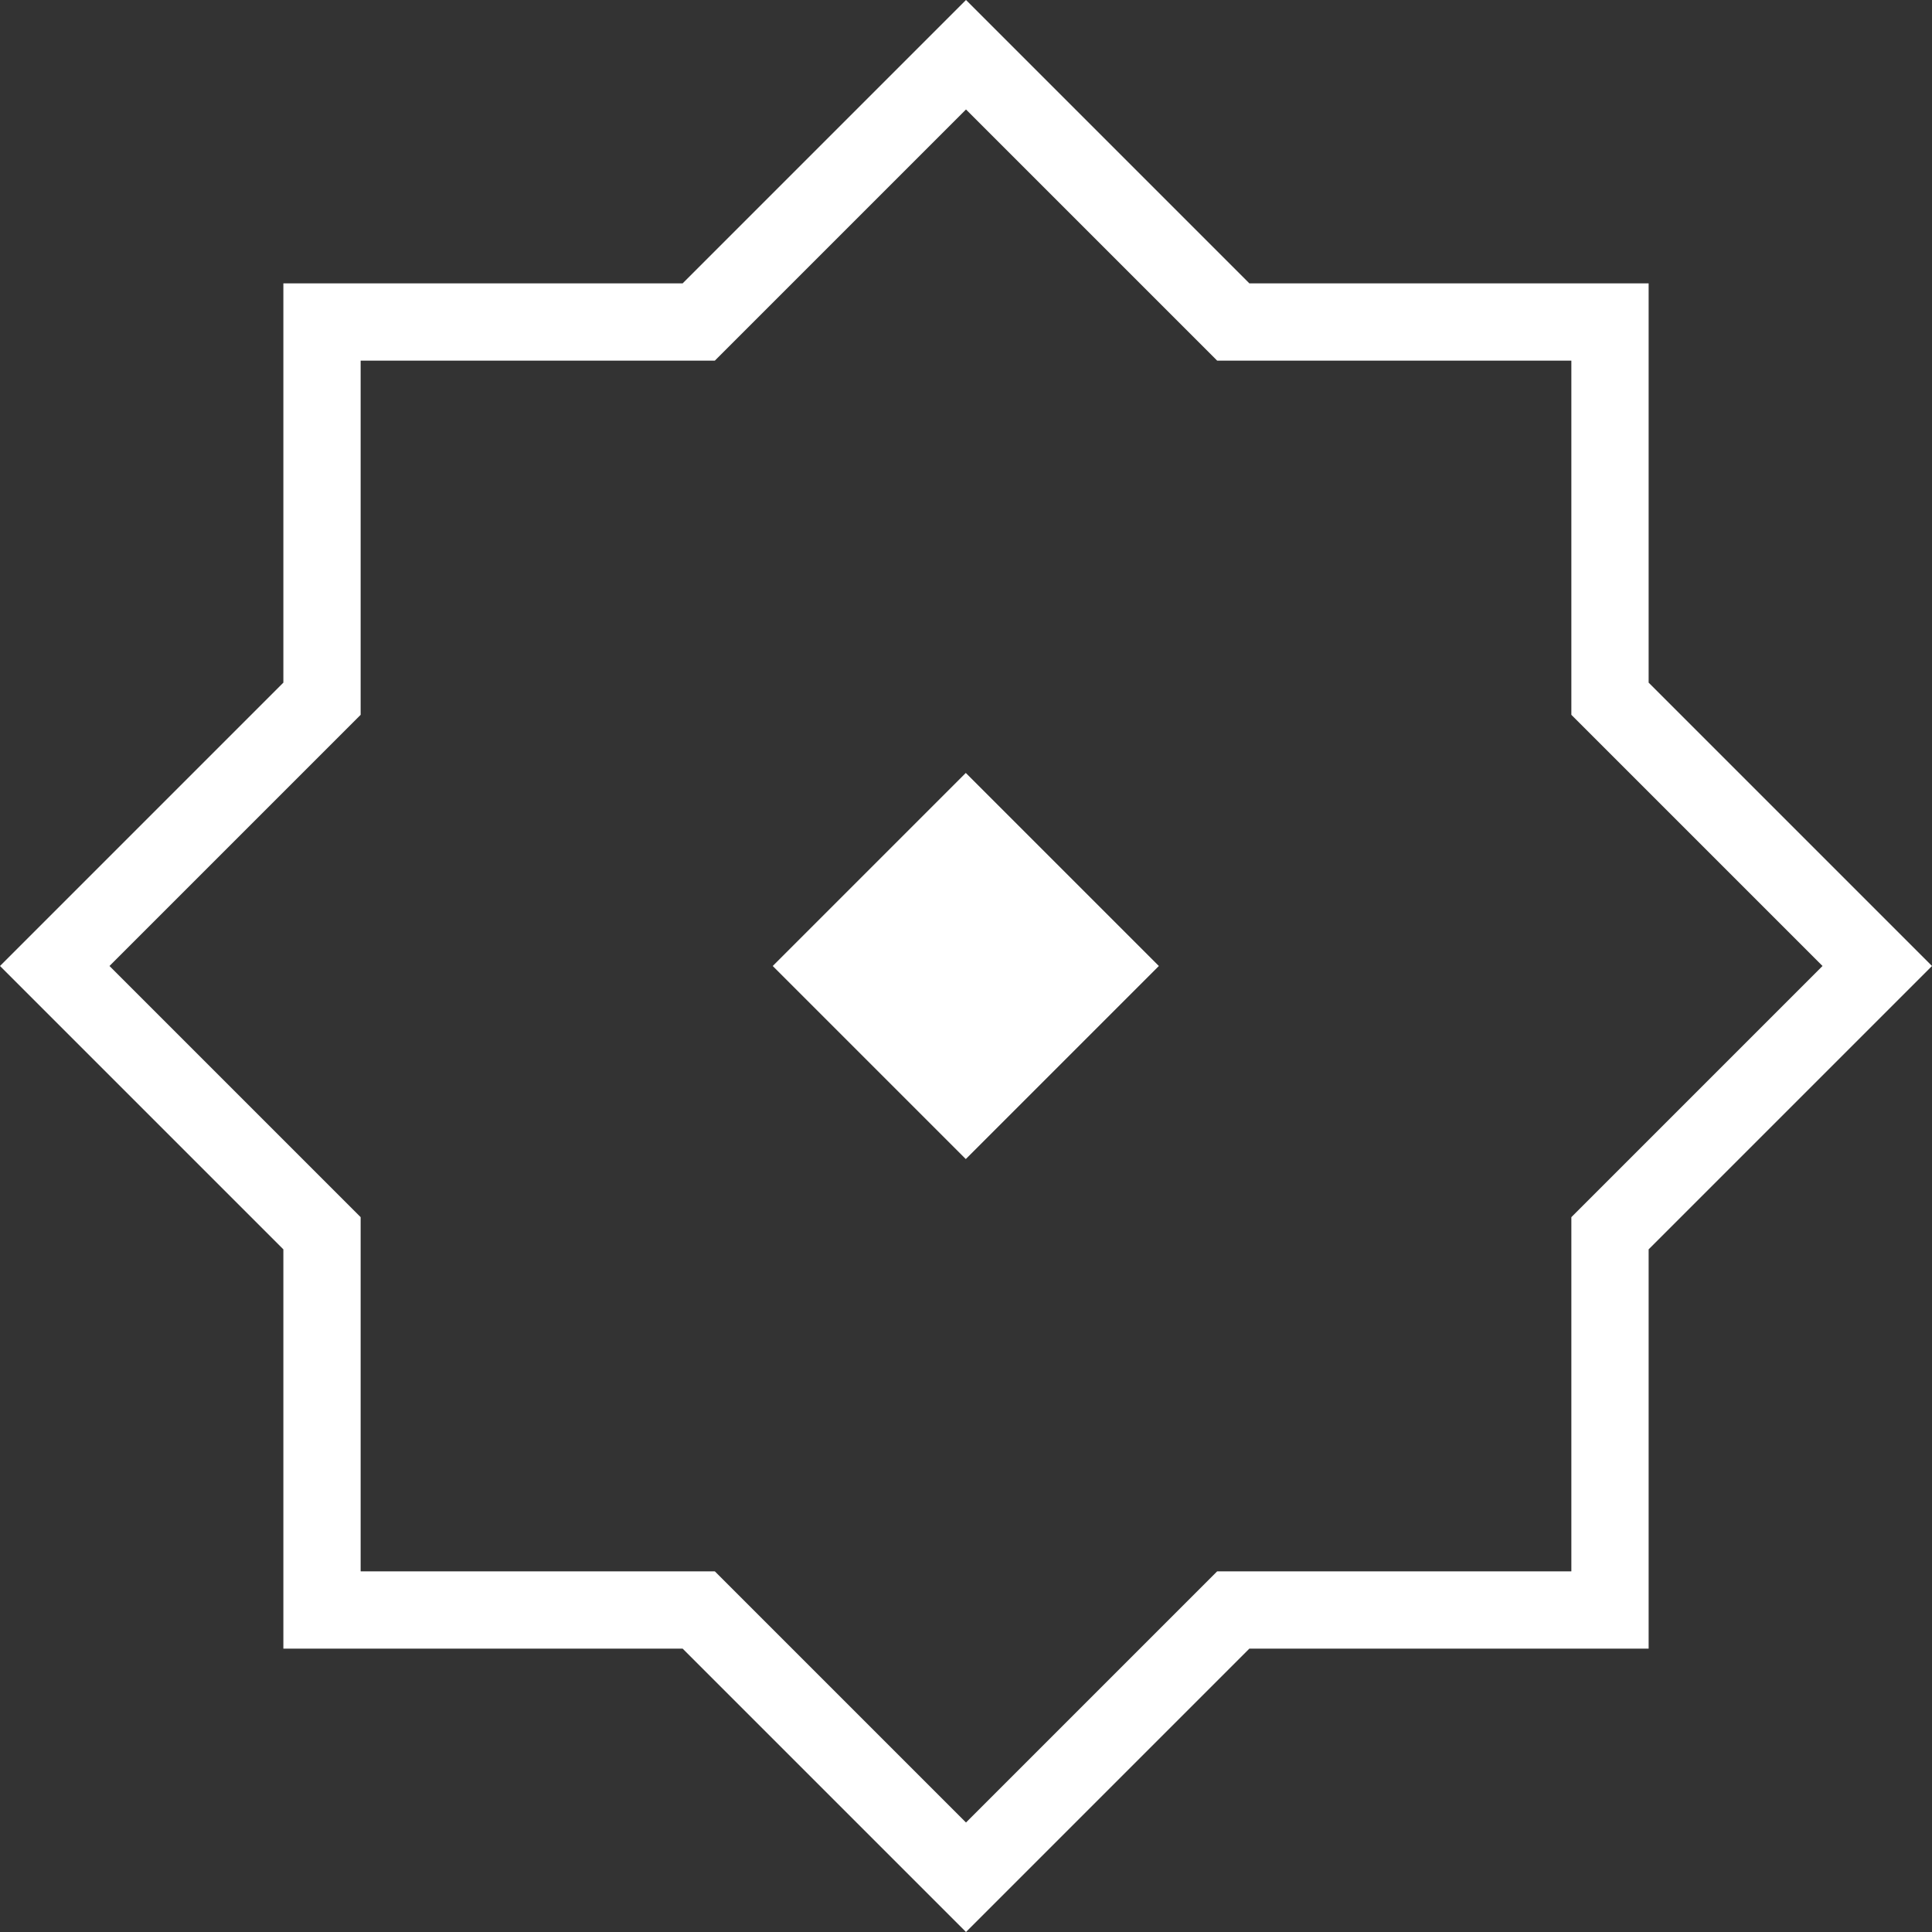<?xml version="1.0" encoding="utf-8"?>
<!-- Generator: Adobe Illustrator 26.5.0, SVG Export Plug-In . SVG Version: 6.00 Build 0)  -->
<svg version="1.1" id="Layer_1" xmlns="http://www.w3.org/2000/svg" xmlns:xlink="http://www.w3.org/1999/xlink" x="0px" y="0px"
	 viewBox="0 0 150 150" style="enable-background:new 0 0 150 150;" xml:space="preserve">
<rect x="0" y="0" width="150" height="150" fill="#333333" stroke="none"/>
<style type="text/css">
	.st0{display:none;fill:#6856D6;}
	.st1{fill:#FFFFFF;}
</style>
<rect class="st0" width="150" height="150"/>
<g>
	<rect x="64.4" y="64.4" transform="matrix(0.707 -0.707 0.707 0.707 -31.066 75)" class="st1" width="21.2" height="21.2"/>
</g>
<g>
	<path class="st1" d="M75,8.5l17.7,17.7l1.8,1.8H97H122V53v2.5l1.8,1.8L141.5,75l-17.7,17.7l-1.8,1.8V97V122H97h-2.5l-1.8,1.8
		L75,141.5l-17.7-17.7l-1.8-1.8H53H28V97v-2.5l-1.8-1.8L8.5,75l17.7-17.7l1.8-1.8V53V28H53h2.5l1.8-1.8L75,8.5 M75,0L53,22H22V53
		L0,75l22,22V128H53l22,22l22-22H128V97l22-22l-22-22V22H97L75,0L75,0z"/>
</g>
</svg>
